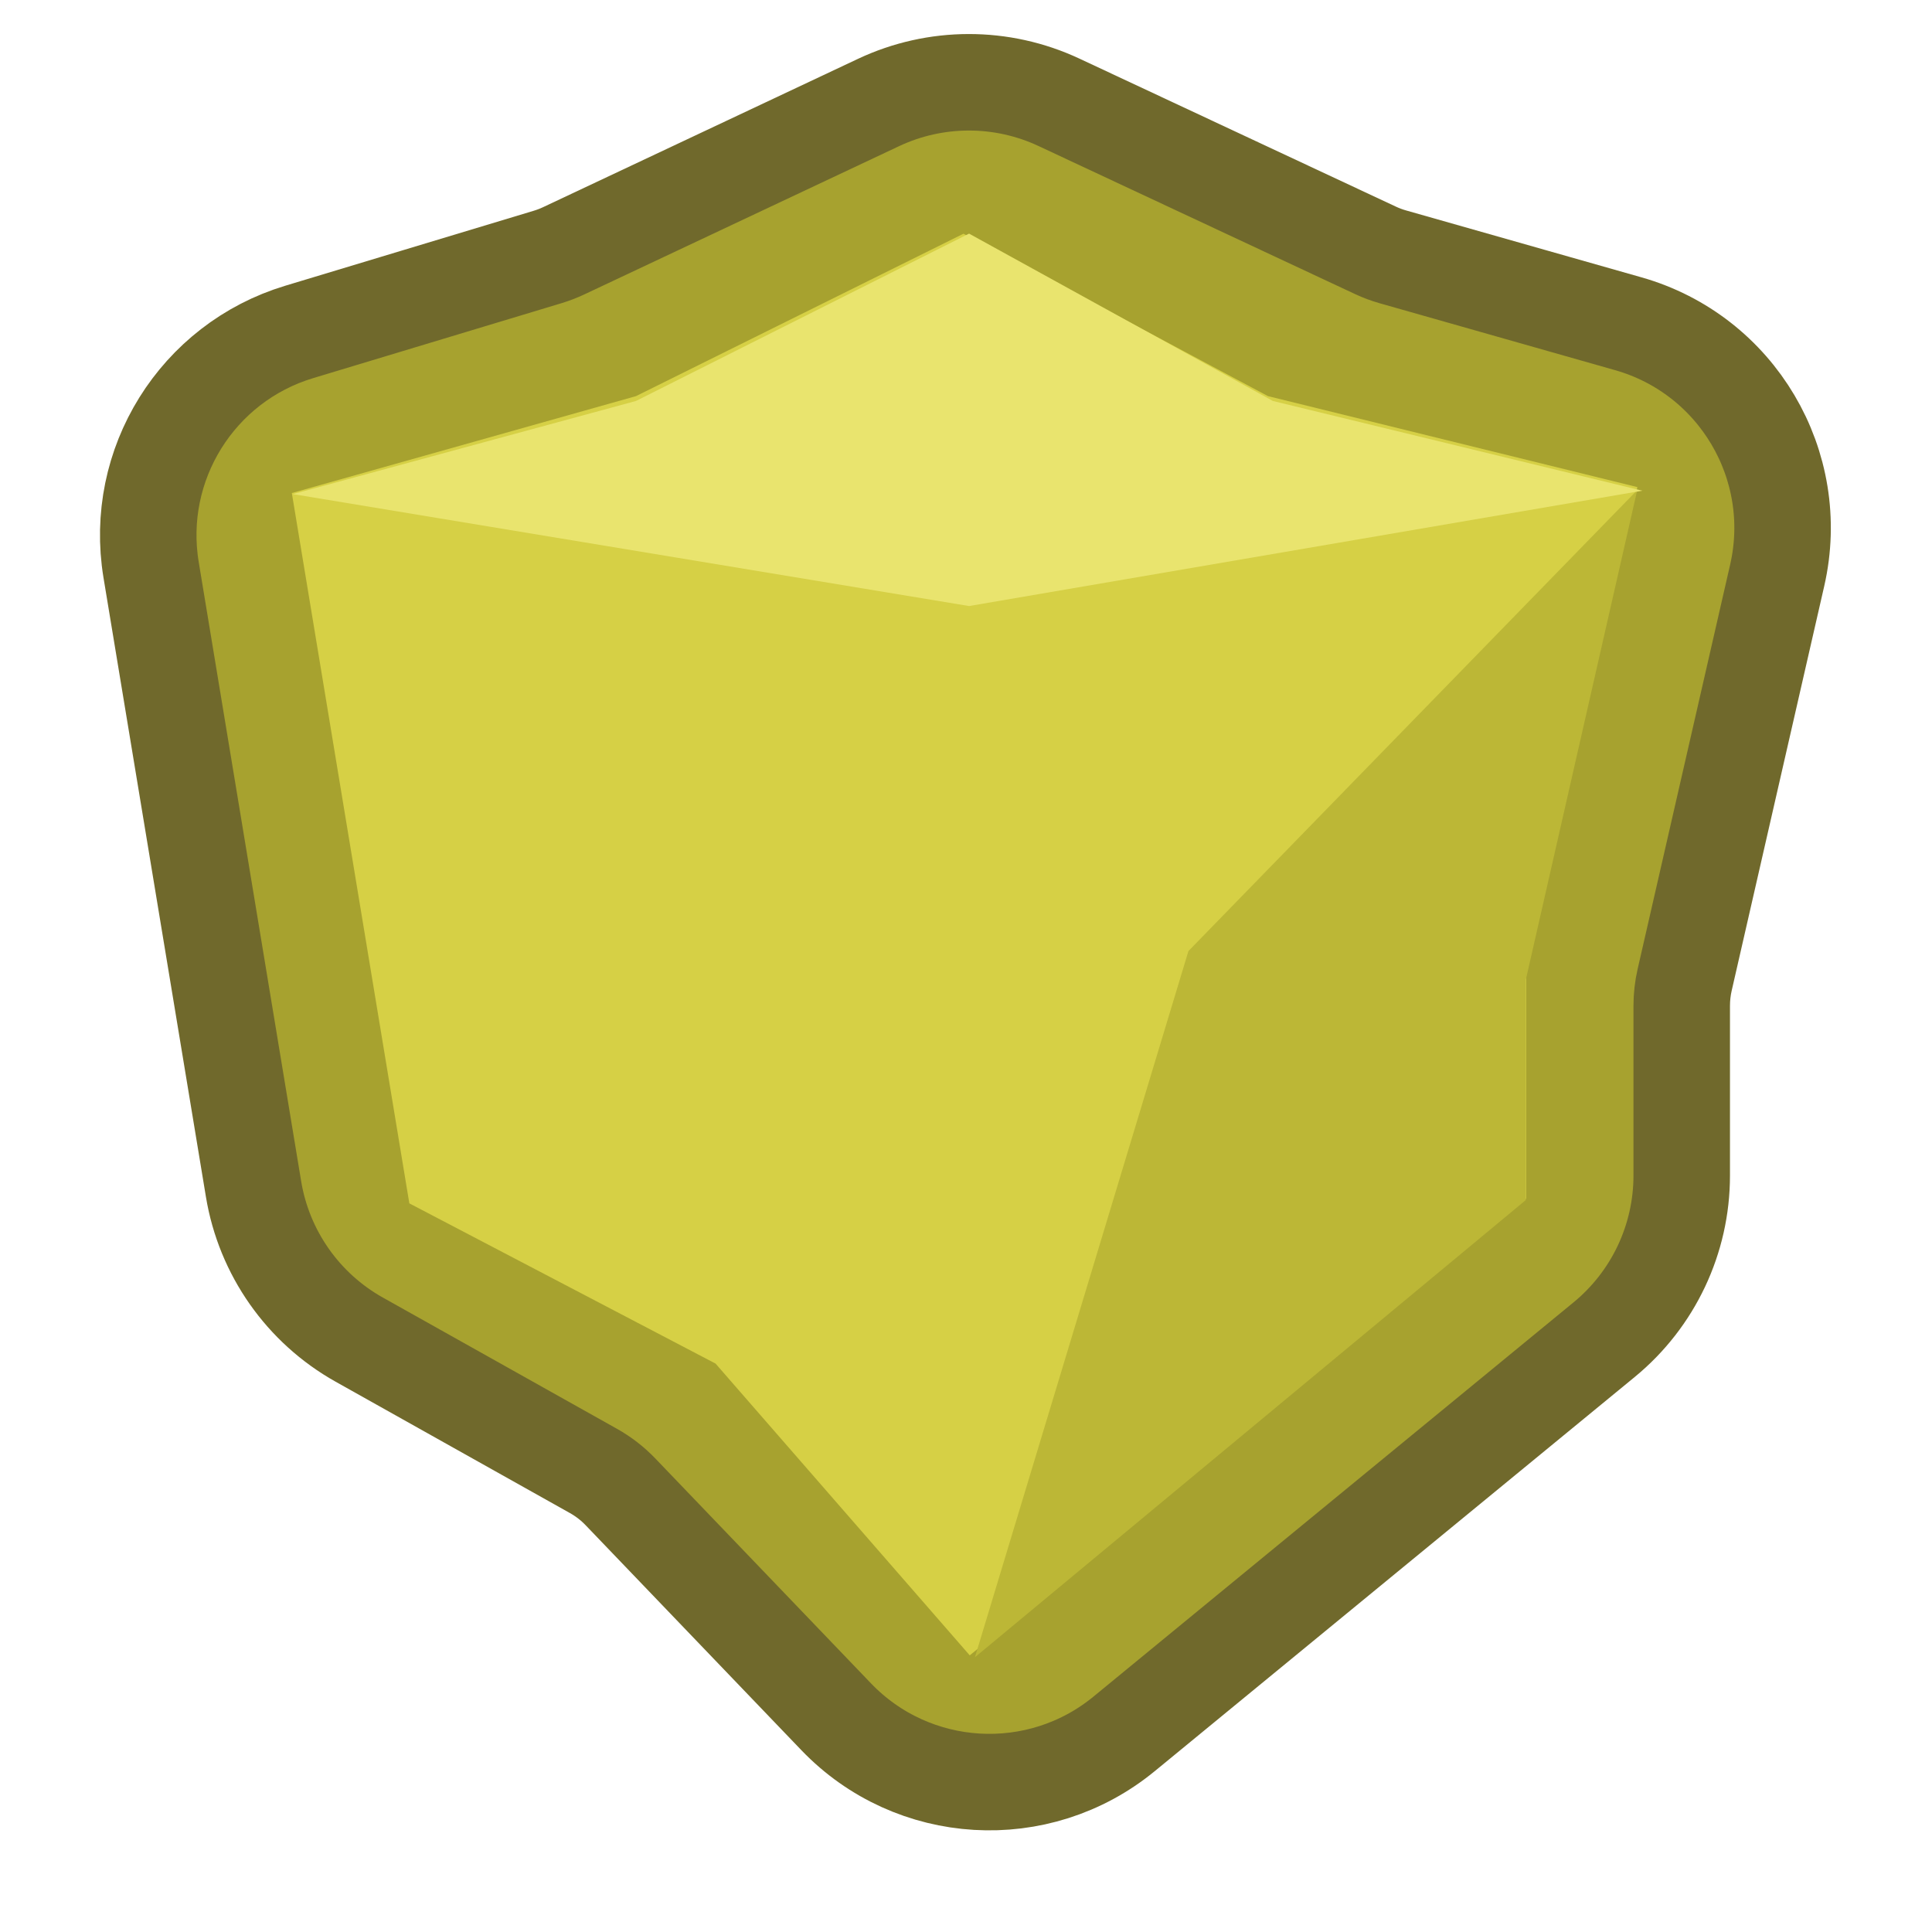 <svg width="1001" height="1001" viewBox="0 0 1001 1001" fill="none" xmlns="http://www.w3.org/2000/svg">
<g clip-path="url(#clip0_102_50)">
<path d="M582.426 898.343L831.14 694.095C856.582 673.201 871.329 642.009 871.329 609.086L871.329 521.098C871.329 516.596 871.836 512.107 872.84 507.718L920.796 298.078C933.847 241.024 899.937 183.74 843.638 167.74L721.662 133.072C718.571 132.194 715.556 131.068 712.646 129.707L548.629 52.995C519.002 39.137 484.744 39.184 455.153 53.121L292.013 129.964C289.35 131.218 286.598 132.275 283.78 133.126L155.036 171.975C102.117 187.944 69.267 240.704 78.289 295.239L131.366 616.072C136.819 649.035 156.957 677.732 186.1 694.07L307.494 762.123C312.656 765.017 317.362 768.659 321.458 772.93L433.224 889.473C473.004 930.952 538.012 934.817 582.426 898.343Z" fill="#A7A22F" stroke="#70692C" stroke-width="50"/>
<path d="M848.355 252.378L790.723 501.5L790.723 620.928L502.444 857.669L370.748 706.5L212.086 623.483L151.203 255.456L329.498 205.25L499.193 121.091L656.998 205.25L848.355 252.378Z" fill="#D6D045"/>
<path d="M505.135 858.634L790.523 621.781L790.523 507.75L848.281 253.935L615.75 492.75L505.135 858.634Z" fill="#BCB736"/>
<path d="M850.928 254.245L502.091 314L151.786 256.001L329.5 207.75L502.091 121.038L659.5 207.75L850.928 254.245Z" fill="#E9E46E"/>
</g>
<defs>
<clipPath id="clip0_102_50">
<rect x="0.75" y="0.25" width="1000" height="1000" fill="white"/>
</clipPath>
</defs>
</svg>
